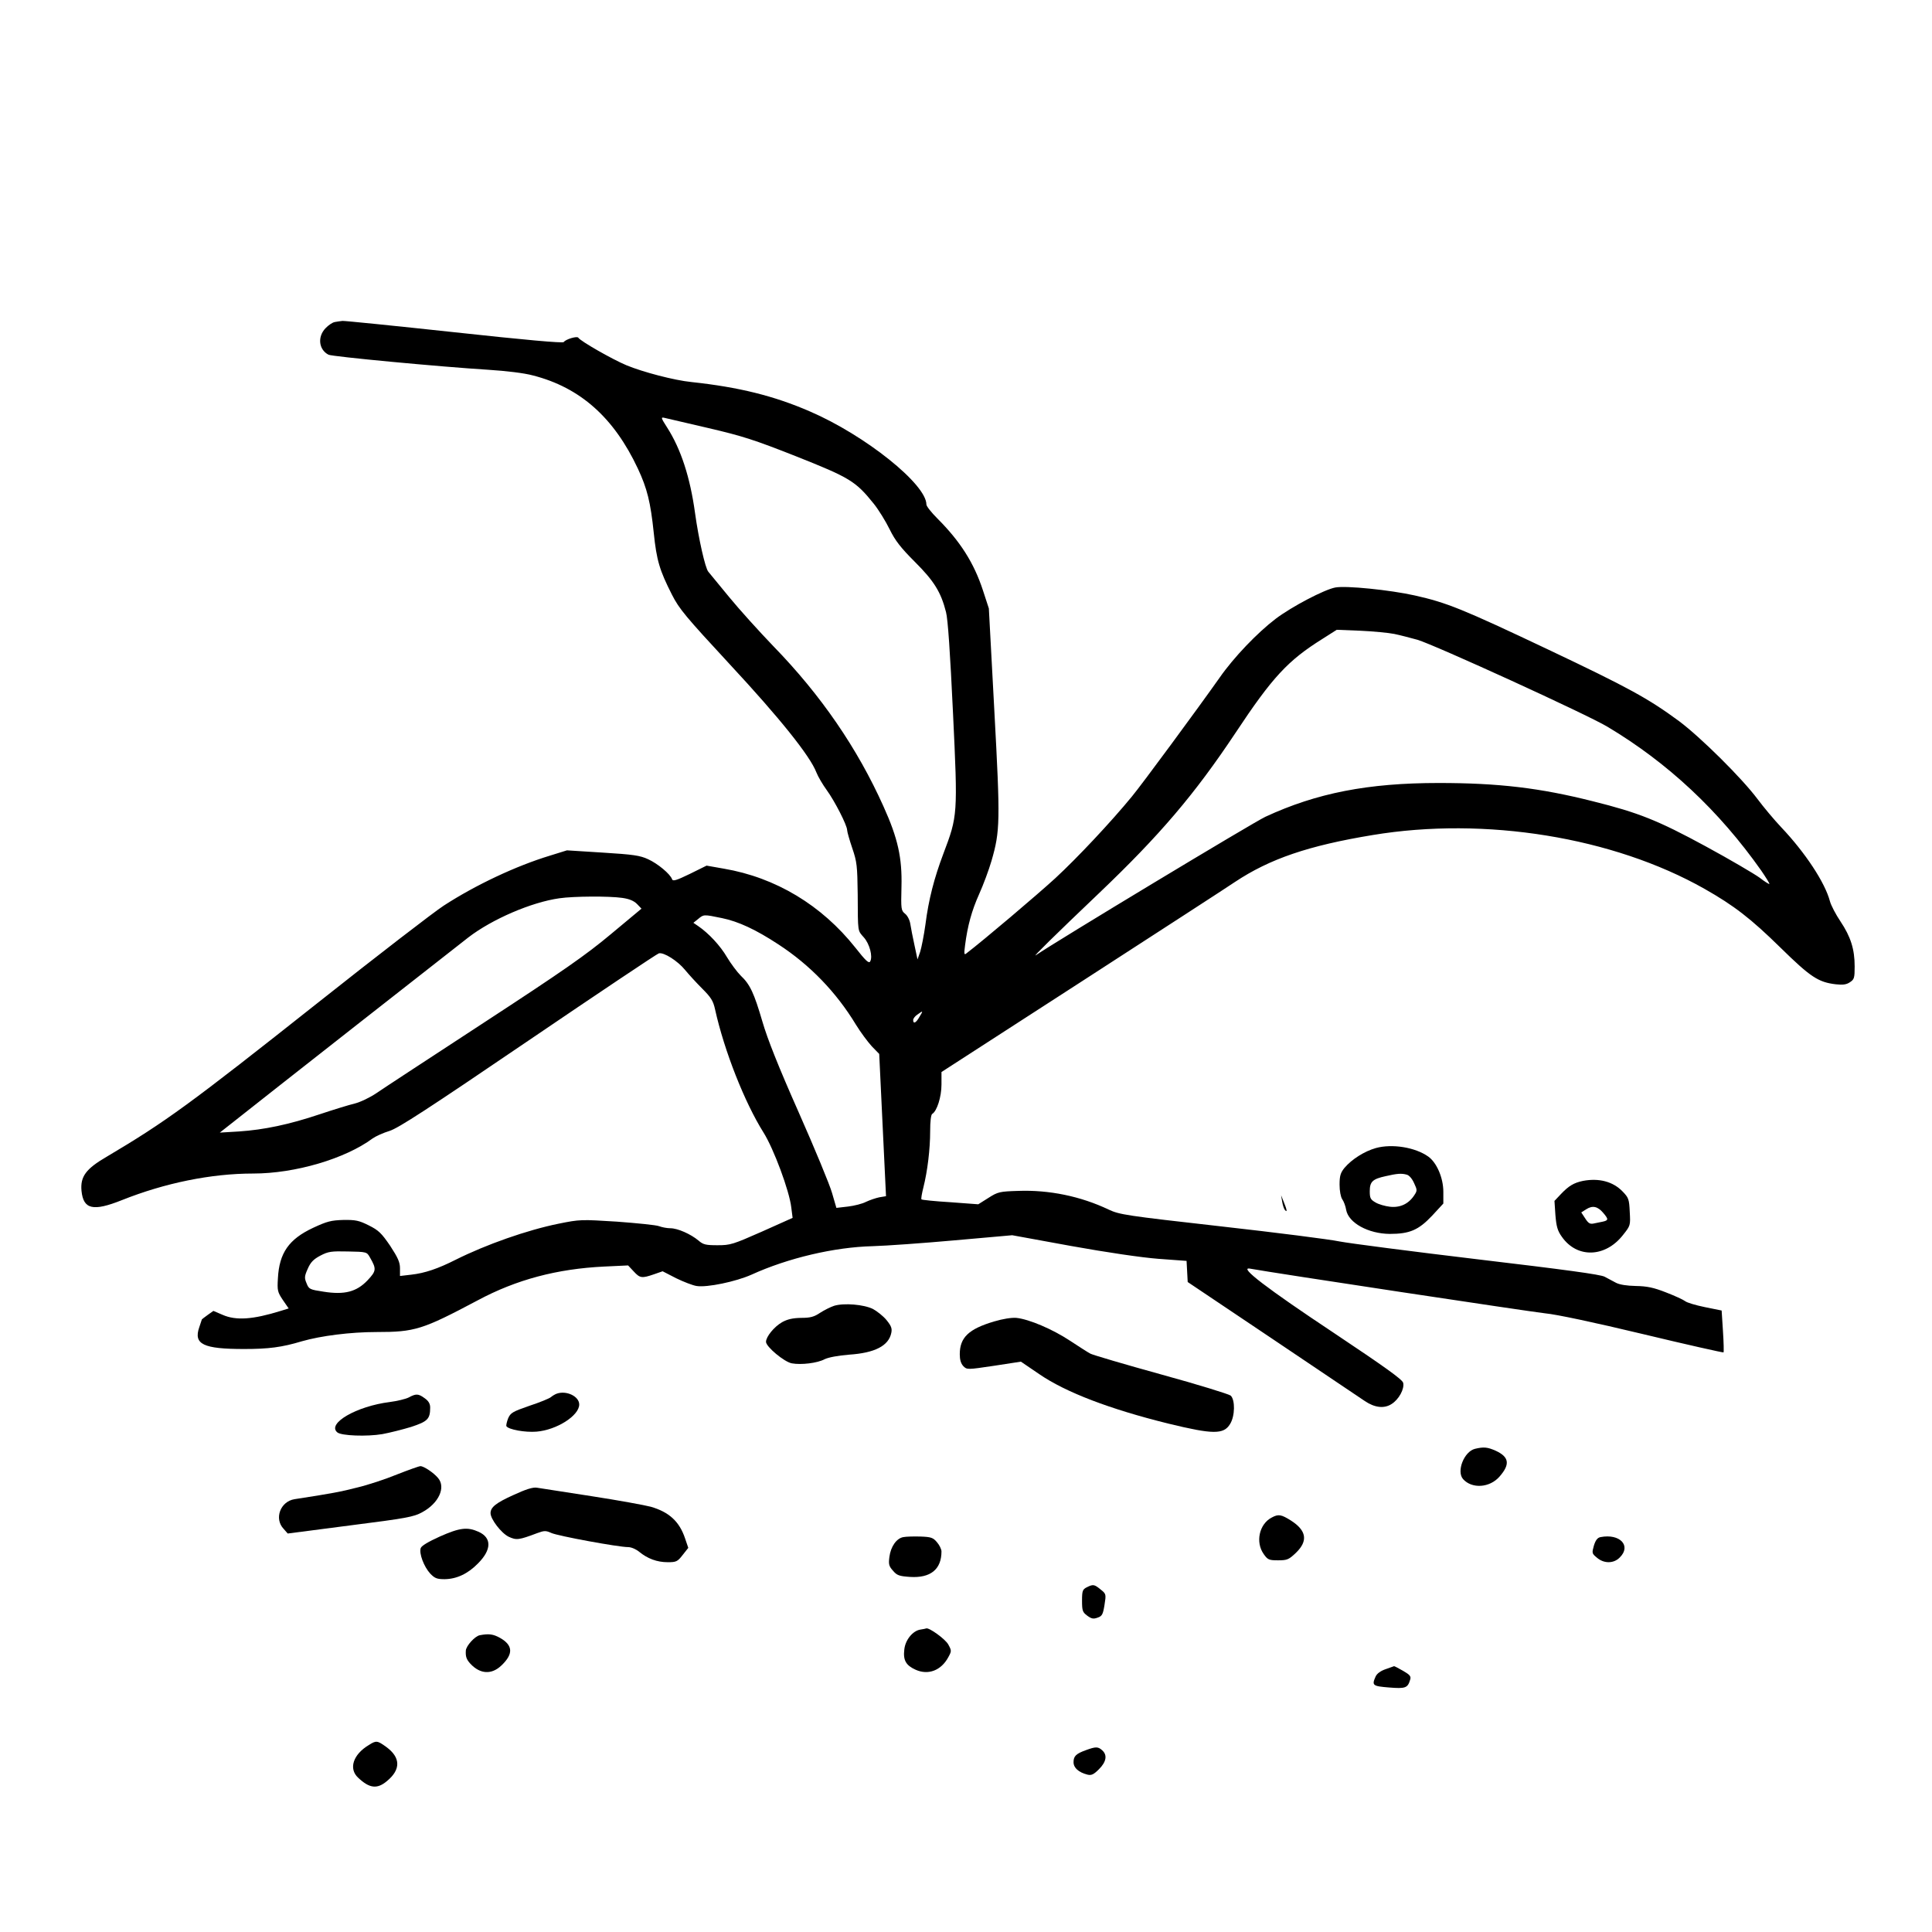 <?xml version="1.0" standalone="no"?>
<!DOCTYPE svg PUBLIC "-//W3C//DTD SVG 20010904//EN"
 "http://www.w3.org/TR/2001/REC-SVG-20010904/DTD/svg10.dtd">
<svg version="1.0" xmlns="http://www.w3.org/2000/svg"
 width="1024pt" height="1024pt" viewBox="0 0 1024 1024"
 preserveAspectRatio="xMidYMid meet">
<g transform="translate(0,1024) scale(0.1,-0.1)"
fill="#000000" stroke="none">
<path d="M1774 8533 c-12 -2 -34 -17 -49 -33 -43 -45 -36 -113 16 -140 19 -10
591 -64 849 -80 93 -6 187 -17 235 -30 250 -64 429 -223 556 -494 49 -105 67
-177 84 -340 15 -146 31 -199 96 -327 39 -77 73 -117 307 -370 263 -283 426
-486 459 -573 9 -23 34 -65 55 -94 41 -56 108 -186 108 -212 0 -8 12 -51 27
-95 25 -73 27 -94 29 -245 1 -206 -1 -190 33 -229 30 -34 48 -101 33 -127 -7
-12 -24 4 -79 74 -178 224 -421 371 -697 418 l-91 16 -89 -44 c-72 -35 -90
-40 -94 -28 -9 27 -76 83 -127 106 -43 20 -79 25 -240 35 l-190 12 -90 -28
c-181 -55 -395 -156 -563 -265 -51 -33 -351 -264 -665 -513 -683 -541 -808
-632 -1120 -817 -112 -65 -142 -106 -135 -182 10 -98 61 -110 214 -49 228 91
473 141 696 141 222 0 487 78 633 186 17 12 57 30 90 40 47 15 201 115 735
478 371 252 683 461 692 463 26 7 100 -40 139 -88 19 -23 59 -67 90 -98 47
-47 59 -65 69 -111 49 -221 157 -494 257 -653 54 -86 137 -309 147 -397 l7
-55 -163 -73 c-154 -68 -167 -72 -235 -72 -62 0 -76 3 -101 25 -41 34 -110 65
-149 65 -17 0 -44 5 -60 11 -15 6 -116 16 -223 24 -191 12 -196 12 -310 -11
-167 -34 -383 -110 -545 -191 -93 -47 -163 -71 -235 -79 l-60 -7 0 41 c0 32
-11 56 -52 119 -46 67 -61 82 -113 108 -52 26 -70 30 -135 29 -65 -2 -86 -7
-161 -42 -128 -60 -179 -133 -186 -267 -4 -65 -2 -73 26 -115 l31 -45 -42 -13
c-148 -46 -237 -52 -308 -21 l-49 21 -31 -22 c-16 -12 -30 -22 -30 -23 0 -1
-7 -20 -14 -42 -31 -90 21 -115 238 -115 129 0 200 9 306 41 101 29 258 49
395 49 204 0 243 12 537 168 205 110 421 167 670 179 l127 6 30 -32 c33 -36
43 -37 107 -15 l46 16 72 -37 c39 -19 88 -38 108 -41 55 -9 208 23 291 60 193
88 439 146 642 151 72 2 267 16 435 31 l305 27 312 -57 c189 -34 372 -61 462
-68 l150 -11 3 -56 3 -56 450 -302 c248 -167 468 -315 489 -329 52 -35 102
-41 141 -16 39 24 70 81 62 113 -5 18 -99 85 -364 262 -360 239 -510 354 -448
343 124 -23 1490 -229 1565 -237 57 -5 264 -49 518 -110 233 -56 425 -99 427
-97 2 2 1 53 -3 113 l-7 109 -89 18 c-49 10 -96 24 -105 32 -9 7 -54 28 -101
46 -66 26 -101 33 -160 34 -48 1 -86 7 -105 17 -16 9 -43 23 -60 32 -21 12
-215 38 -670 92 -352 42 -683 85 -735 95 -52 11 -335 47 -629 80 -505 57 -537
62 -595 89 -149 71 -317 105 -479 99 -98 -3 -108 -5 -158 -37 l-54 -34 -148
11 c-82 5 -150 12 -153 15 -3 3 2 31 10 63 22 87 36 204 36 299 0 50 4 87 11
91 25 15 49 90 49 156 l0 66 743 480 c408 264 774 501 812 527 185 123 390
193 730 249 596 99 1275 -11 1759 -285 157 -89 246 -158 402 -311 160 -157
201 -184 294 -195 37 -4 56 -2 75 11 23 15 25 23 25 84 0 91 -21 157 -75 238
-25 37 -50 85 -56 107 -26 99 -131 258 -258 392 -37 39 -93 106 -126 150 -83
111 -301 327 -416 413 -163 120 -267 177 -693 379 -456 216 -538 249 -708 287
-130 29 -365 53 -421 42 -58 -11 -230 -101 -316 -166 -97 -74 -221 -203 -297
-312 -115 -163 -414 -569 -465 -630 -109 -133 -289 -325 -406 -433 -95 -87
-379 -328 -472 -399 -11 -9 -12 -1 -6 44 13 102 35 183 75 272 22 49 51 127
65 175 46 159 47 207 15 798 l-29 540 -31 95 c-48 147 -121 261 -242 382 -32
32 -58 65 -58 74 0 107 -323 366 -617 493 -191 83 -377 129 -628 156 -91 9
-258 53 -345 89 -76 32 -244 128 -255 146 -6 10 -67 -8 -77 -23 -4 -7 -212 12
-580 52 -315 34 -582 61 -593 60 -11 -1 -30 -4 -41 -6z m1981 -562 c181 -42
245 -63 463 -149 287 -114 317 -132 414 -253 24 -30 62 -91 83 -134 30 -61 59
-98 135 -174 101 -101 137 -159 164 -265 10 -37 22 -216 37 -533 26 -544 25
-547 -51 -748 -49 -130 -78 -242 -95 -375 -8 -58 -21 -123 -28 -145 l-14 -40
-16 75 c-9 41 -19 92 -22 112 -3 21 -15 45 -28 55 -21 17 -22 24 -19 143 4
153 -19 257 -95 425 -138 308 -331 590 -584 850 -74 77 -180 194 -234 260 -54
66 -104 127 -111 135 -16 19 -51 173 -70 310 -26 190 -75 340 -148 454 -34 53
-34 56 -13 51 12 -3 117 -27 232 -54z m3635 -1091 c30 -6 86 -21 123 -31 91
-27 899 -396 1007 -461 320 -191 591 -445 814 -761 26 -38 46 -70 44 -72 -2
-2 -26 13 -53 34 -28 20 -155 95 -284 165 -254 138 -357 179 -598 239 -281 71
-500 97 -818 97 -374 0 -646 -53 -918 -179 -61 -28 -1111 -661 -1217 -734 -21
-14 102 107 334 328 323 308 507 524 724 850 196 296 278 384 460 498 l77 49
125 -5 c69 -3 150 -11 180 -17z m-4092 -1399 c36 -5 61 -15 78 -32 l24 -25
-162 -135 c-134 -112 -252 -194 -673 -469 -280 -183 -537 -351 -570 -374 -34
-23 -84 -47 -115 -55 -30 -7 -114 -33 -186 -57 -161 -54 -294 -82 -428 -91
l-101 -6 75 59 c142 113 1182 929 1243 976 125 96 333 186 482 207 76 11 263
12 333 2z m528 -107 c88 -18 180 -61 299 -139 169 -110 308 -255 411 -425 25
-41 64 -93 85 -116 l39 -40 15 -315 c8 -173 16 -342 18 -376 l3 -63 -36 -6
c-19 -4 -51 -15 -70 -24 -19 -10 -62 -21 -96 -25 l-61 -7 -23 79 c-12 43 -92
236 -177 428 -107 241 -166 390 -192 480 -44 150 -65 197 -115 244 -19 19 -52
63 -73 98 -35 60 -96 126 -153 165 l-25 17 25 20 c30 25 29 25 126 5z m1047
-524 c-18 -32 -33 -39 -33 -16 0 7 10 21 23 29 30 22 31 21 10 -13z m-2912
-1275 c35 -61 34 -71 -13 -121 -58 -61 -122 -78 -234 -60 -72 11 -77 13 -89
44 -12 28 -12 37 6 77 15 35 31 51 67 70 42 22 58 24 146 22 100 -2 100 -2
117 -32z"/>
<path d="M7292 4155 c-60 -17 -127 -59 -166 -105 -21 -26 -26 -42 -26 -89 0
-33 6 -65 14 -77 8 -11 18 -37 21 -57 13 -69 117 -126 231 -127 105 0 152 20
224 96 l60 65 0 62 c0 74 -35 155 -80 187 -69 49 -191 69 -278 45z m164 -141
c13 -3 29 -22 39 -45 17 -36 17 -40 1 -64 -30 -46 -75 -67 -129 -61 -26 3 -61
13 -77 23 -26 15 -30 23 -30 59 0 51 15 65 84 80 61 14 84 16 112 8z"/>
<path d="M8390 3981 c-48 -10 -75 -26 -116 -69 l-35 -37 5 -75 c5 -60 11 -83
34 -115 80 -115 230 -111 324 9 40 50 40 51 36 123 -3 67 -6 75 -38 108 -51
53 -126 72 -210 56z m107 -169 c29 -34 29 -40 -2 -47 -14 -3 -36 -7 -49 -10
-19 -4 -28 2 -44 27 l-21 32 27 17 c33 21 60 15 89 -19z"/>
<path d="M6796 3870 c3 -19 10 -39 15 -44 13 -14 10 2 -7 44 l-14 35 6 -35z"/>
<path d="M4421 3319 c-18 -6 -51 -22 -74 -37 -33 -22 -52 -27 -101 -27 -45 -1
-72 -7 -101 -23 -42 -24 -85 -77 -85 -104 0 -26 97 -107 137 -114 49 -9 135 1
174 22 21 10 70 19 129 24 137 9 210 47 224 115 5 24 0 37 -25 68 -17 21 -50
47 -72 59 -48 24 -153 33 -206 17z"/>
<path d="M5269 3236 c-135 -40 -182 -85 -182 -174 0 -29 6 -49 19 -63 19 -19
21 -19 162 2 l143 22 97 -66 c141 -97 376 -186 683 -262 238 -58 295 -59 329
-2 26 42 27 127 3 150 -10 8 -175 59 -368 112 -192 53 -361 103 -375 110 -14
7 -63 39 -109 69 -92 61 -217 114 -284 121 -26 2 -71 -5 -118 -19z"/>
<path d="M2950 2853 c-8 -3 -22 -11 -30 -18 -8 -7 -59 -28 -114 -46 -89 -31
-100 -37 -113 -67 -7 -18 -11 -37 -9 -41 11 -18 99 -34 160 -29 107 9 226 85
226 144 0 43 -68 76 -120 57z"/>
<path d="M2166 2833 c-16 -8 -61 -19 -100 -24 -176 -22 -335 -114 -278 -161
21 -18 157 -23 239 -9 38 7 106 24 152 38 88 29 101 42 101 103 0 20 -9 35
-29 49 -34 25 -46 25 -85 4z"/>
<path d="M7818 2561 c-58 -14 -100 -120 -63 -161 47 -52 141 -46 193 14 57 65
51 104 -21 137 -43 19 -63 21 -109 10z"/>
<path d="M2104 2425 c-61 -25 -155 -56 -210 -69 -85 -22 -137 -32 -333 -62
-75 -12 -109 -103 -58 -157 l22 -25 331 43 c299 38 337 45 382 70 87 47 126
131 84 181 -23 28 -77 64 -94 63 -7 0 -63 -20 -124 -44z"/>
<path d="M2721 2316 c-93 -42 -121 -65 -121 -96 0 -32 57 -106 96 -125 41 -19
53 -18 151 19 38 14 46 14 75 1 35 -16 356 -75 407 -75 17 0 42 -11 59 -25 44
-36 94 -55 151 -55 45 0 52 3 79 38 l30 38 -17 50 c-30 90 -85 140 -182 168
-30 8 -171 34 -314 56 -143 22 -273 42 -290 45 -21 3 -57 -8 -124 -39z"/>
<path d="M6741 2197 c-67 -34 -88 -131 -43 -194 21 -30 28 -33 76 -33 49 0 57
4 95 40 65 63 56 118 -27 171 -51 32 -66 35 -101 16z"/>
<path d="M2331 2096 c-60 -27 -97 -49 -101 -61 -10 -28 17 -99 50 -135 24 -25
35 -30 77 -30 63 1 122 28 176 83 73 73 74 136 4 168 -60 27 -100 22 -206 -25z"/>
<path d="M4788 2093 c-36 -6 -67 -50 -74 -105 -5 -38 -3 -49 19 -73 21 -25 33
-29 90 -33 109 -7 167 40 167 135 0 12 -11 34 -24 49 -20 24 -31 28 -87 30
-35 1 -76 0 -91 -3z"/>
<path d="M8483 2093 c-16 -3 -26 -16 -35 -45 -11 -39 -11 -42 16 -64 37 -32
89 -32 121 1 63 62 1 128 -102 108z"/>
<path d="M5760 1827 c-22 -11 -25 -19 -25 -71 0 -53 3 -61 27 -79 23 -17 33
-19 55 -11 24 8 29 17 37 67 9 57 9 59 -20 82 -34 28 -40 29 -74 12z"/>
<path d="M4879 1603 c-41 -6 -81 -55 -86 -106 -7 -57 9 -84 60 -107 67 -30
135 -4 173 66 18 33 18 35 0 68 -15 28 -102 91 -117 85 -2 -1 -16 -4 -30 -6z"/>
<path d="M2543 1573 c-26 -5 -72 -56 -74 -81 -2 -32 3 -47 24 -70 52 -56 113
-59 165 -9 64 61 61 107 -8 146 -36 20 -59 23 -107 14z"/>
<path d="M7344 1393 c-26 -9 -46 -23 -53 -39 -21 -47 -16 -51 71 -58 87 -7 99
-3 112 41 6 18 -1 26 -37 47 -24 14 -46 25 -48 25 -2 -1 -23 -8 -45 -16z"/>
<path d="M1955 991 c-84 -50 -108 -126 -57 -173 60 -57 101 -62 153 -18 74 61
73 125 -4 181 -47 34 -53 35 -92 10z"/>
<path d="M5756 964 c-53 -19 -66 -32 -66 -64 0 -30 27 -54 74 -66 21 -5 33 1
61 29 39 39 45 75 17 100 -22 20 -34 20 -86 1z"/>
</g>
</svg>
